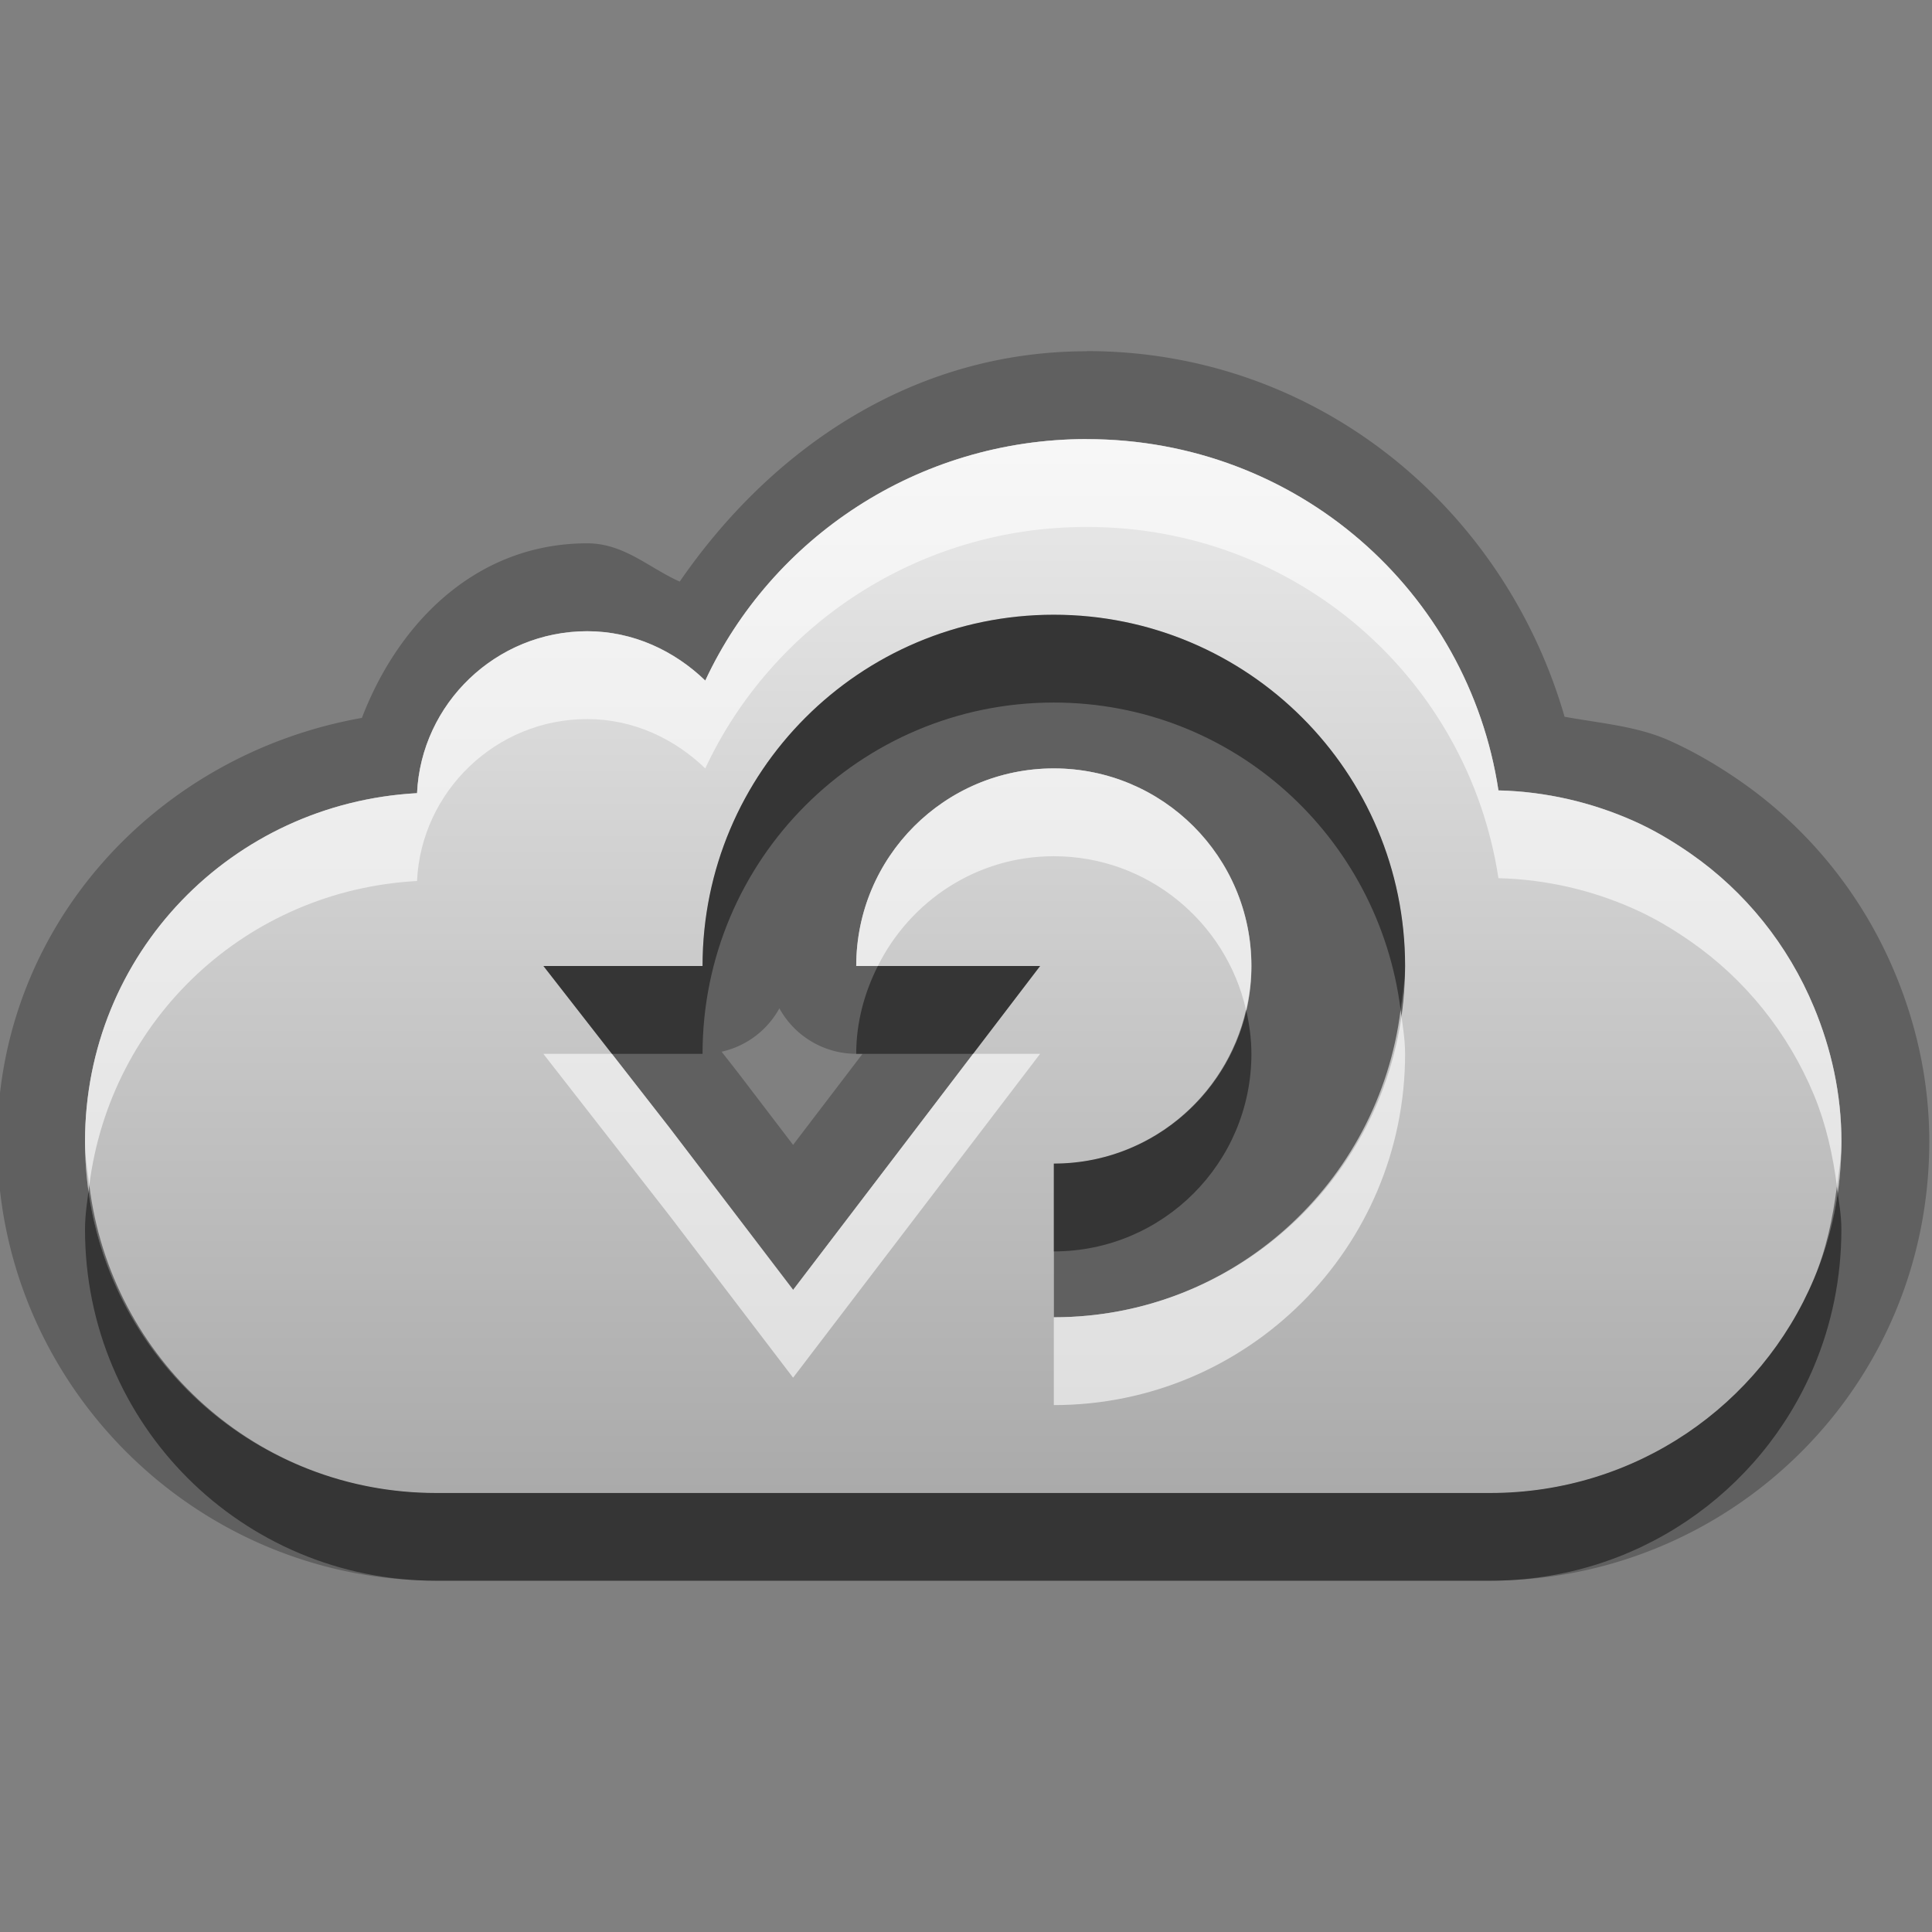 <?xml version="1.0" encoding="UTF-8"?>
<svg id="svg25" width="22" height="22" version="1.1" xmlns="http://www.w3.org/2000/svg" xmlns:cc="http://creativecommons.org/ns#" xmlns:dc="http://purl.org/dc/elements/1.1/" xmlns:rdf="http://www.w3.org/1999/02/22-rdf-syntax-ns#">
 <rect width="100%" height="100%" fill="#808080" stroke="none"/>
 <defs id="defs7">
  <linearGradient id="gr0" x1="11" x2="11" y1="5" y2="17" gradientUnits="userSpaceOnUse">
   <stop id="stop2" stop-color="#ebebeb" offset="0"/>
   <stop id="stop4" stop-color="#aaa" offset="1"/>
  </linearGradient>
 </defs>
 <path id="path9" d="m12.375 4c-1.98 0-3.593 1.11-4.635 2.623-0.353-0.158-0.634-0.436-1.053-0.436-1.248 0-2.143 0.885-2.566 1.988-2.334 0.413-4.152 2.37-4.152 4.824 0 2.753 2.247 5 5 5h12c2.063 0 3.851-1.25 4.609-3.049 0.254-0.602 0.391-1.264 0.391-1.951 0-0.687-0.147-1.333-0.389-1.914-0.367-0.884-0.978-1.644-1.76-2.188-0.247-0.171-0.518-0.334-0.822-0.469-0.361-0.159-0.779-0.193-1.182-0.266-0.688-2.383-2.819-4.164-5.441-4.164zm0 1c2.397 0 4.344 1.736 4.688 4 0.543 0.013 1.063 0.137 1.531 0.344 0.234 0.103 0.449 0.231 0.656 0.375 0.623 0.433 1.111 1.04 1.406 1.75 0.197 0.473 0.313 0.985 0.313 1.531 0 0.554-0.111 1.084-0.313 1.562-0.606 1.437-2.026 2.438-3.687 2.438h-12c-2.216 0-4-1.784-4-4 0-2.141 1.67-3.854 3.781-3.969 0.047-1.019 0.898-1.844 1.938-1.844 0.525 0 0.995 0.225 1.344 0.562 0.755-1.619 2.414-2.75 4.344-2.75zm-0.375 2c-2.209 0-4 1.791-4 4h-1.812l1.438 1.844 1.406 1.844 2.813-3.688h-2.094c0-1.242 1.008-2.25 2.25-2.25s2.25 1.008 2.25 2.25c0 1.242-1.008 2.25-2.25 2.25v1.75c2.209 0 4-1.791 4-4 0-2.209-1.791-4-4-4zm-3.125 4.482a1 1 0 0 0 0.875 0.518h0.072l-0.18 0.236-0.611 0.801-0.611-0.801a1 1 0 0 0-0.006-0.008l-0.197-0.252a1 1 0 0 0 0.658-0.494z" opacity=".25"/>
 <path id="base" d="m12.375 5c-1.929 0-3.589 1.131-4.344 2.75-0.349-0.337-0.818-0.562-1.344-0.562-1.039 0-1.891 0.824-1.938 1.844-2.111 0.115-3.781 1.828-3.781 3.969 0 2.216 1.784 4 4 4h12c1.662 0 3.082-1.001 3.688-2.438 0.202-0.479 0.312-1.008 0.312-1.562 0-0.546-0.116-1.058-0.312-1.531-0.295-0.71-0.783-1.317-1.406-1.75-0.208-0.144-0.422-0.272-0.656-0.375-0.468-0.207-0.989-0.331-1.531-0.344-0.344-2.264-2.29-4-4.688-4zm-0.375 2c2.209 0 4 1.791 4 4 0 2.209-1.791 4-4 4v-1.75c1.242 0 2.25-1.008 2.25-2.25s-1.008-2.25-2.25-2.25-2.25 1.008-2.25 2.25h2.094l-2.812 3.688-1.406-1.844-1.438-1.844h1.812c0-2.209 1.791-4 4-4z" fill="url(#gr0)"/>
 <path id="path15" d="m12 7c-2.209 0-4 1.791-4 4h-1.812l0.779 1h1.033c0-2.209 1.791-4 4-4 2.038 0 3.701 1.529 3.949 3.5 0.021-0.166 0.051-0.329 0.051-0.5 0-2.209-1.791-4-4-4zm-2.004 4c-0.152 0.303-0.246 0.639-0.246 1h1.33l0.764-1h-1.848zm4.193 0.5c-0.228 1-1.12 1.75-2.189 1.75v1c1.242 0 2.25-1.008 2.25-2.25 0-0.173-0.024-0.339-0.06-0.5zm-13.172 1.996c-0.021 0.166-0.049 0.331-0.049 0.504 0 2.216 1.784 4 4 4h12c1.662 0 3.082-1.001 3.687-2.438 0.202-0.479 0.313-1.008 0.313-1.562 0-0.168-0.03-0.327-0.051-0.488-0.047 0.366-0.124 0.723-0.262 1.051-0.606 1.437-2.026 2.438-3.687 2.438h-12c-2.046 0-3.706-1.526-3.951-3.504z" opacity=".45"/>
 <path id="path20" d="m12.375 5c-1.929 0-3.589 1.131-4.344 2.75-0.349-0.337-0.818-0.562-1.344-0.562-1.039 0-1.891 0.824-1.938 1.844-2.111 0.115-3.781 1.828-3.781 3.969 0 0.17 0.028 0.332 0.049 0.496 0.24-1.898 1.791-3.359 3.732-3.465 0.047-1.019 0.898-1.844 1.938-1.844 0.525 0 0.995 0.225 1.344 0.562 0.755-1.619 2.414-2.75 4.344-2.75 2.397 0 4.344 1.736 4.688 4 0.543 0.013 1.063 0.137 1.531 0.344 0.234 0.103 0.449 0.231 0.656 0.375 0.623 0.433 1.111 1.04 1.406 1.75 0.136 0.328 0.215 0.68 0.262 1.043 0.021-0.17 0.051-0.336 0.051-0.512 0-0.546-0.116-1.058-0.313-1.531-0.295-0.71-0.783-1.317-1.406-1.75-0.208-0.144-0.422-0.272-0.656-0.375-0.468-0.207-0.989-0.331-1.531-0.344-0.344-2.264-2.29-4-4.688-4zm-0.375 3.75c-1.242 0-2.25 1.008-2.25 2.25h0.246c0.369-0.738 1.123-1.25 2.004-1.25 1.069 0 1.961 0.75 2.189 1.75 0.037-0.162 0.06-0.327 0.06-0.5 0-1.242-1.008-2.25-2.25-2.25zm3.949 2.75c-0.248 1.971-1.911 3.5-3.949 3.5v1c2.209 0 4-1.791 4-4 0-0.171-0.03-0.335-0.051-0.5zm-9.762 0.5 1.438 1.844 1.406 1.844 2.813-3.688h-0.764l-0.643 0.844-1.406 1.844-1.406-1.844-0.658-0.844h-0.779z" fill="#fff" opacity=".6"/>
</svg>
